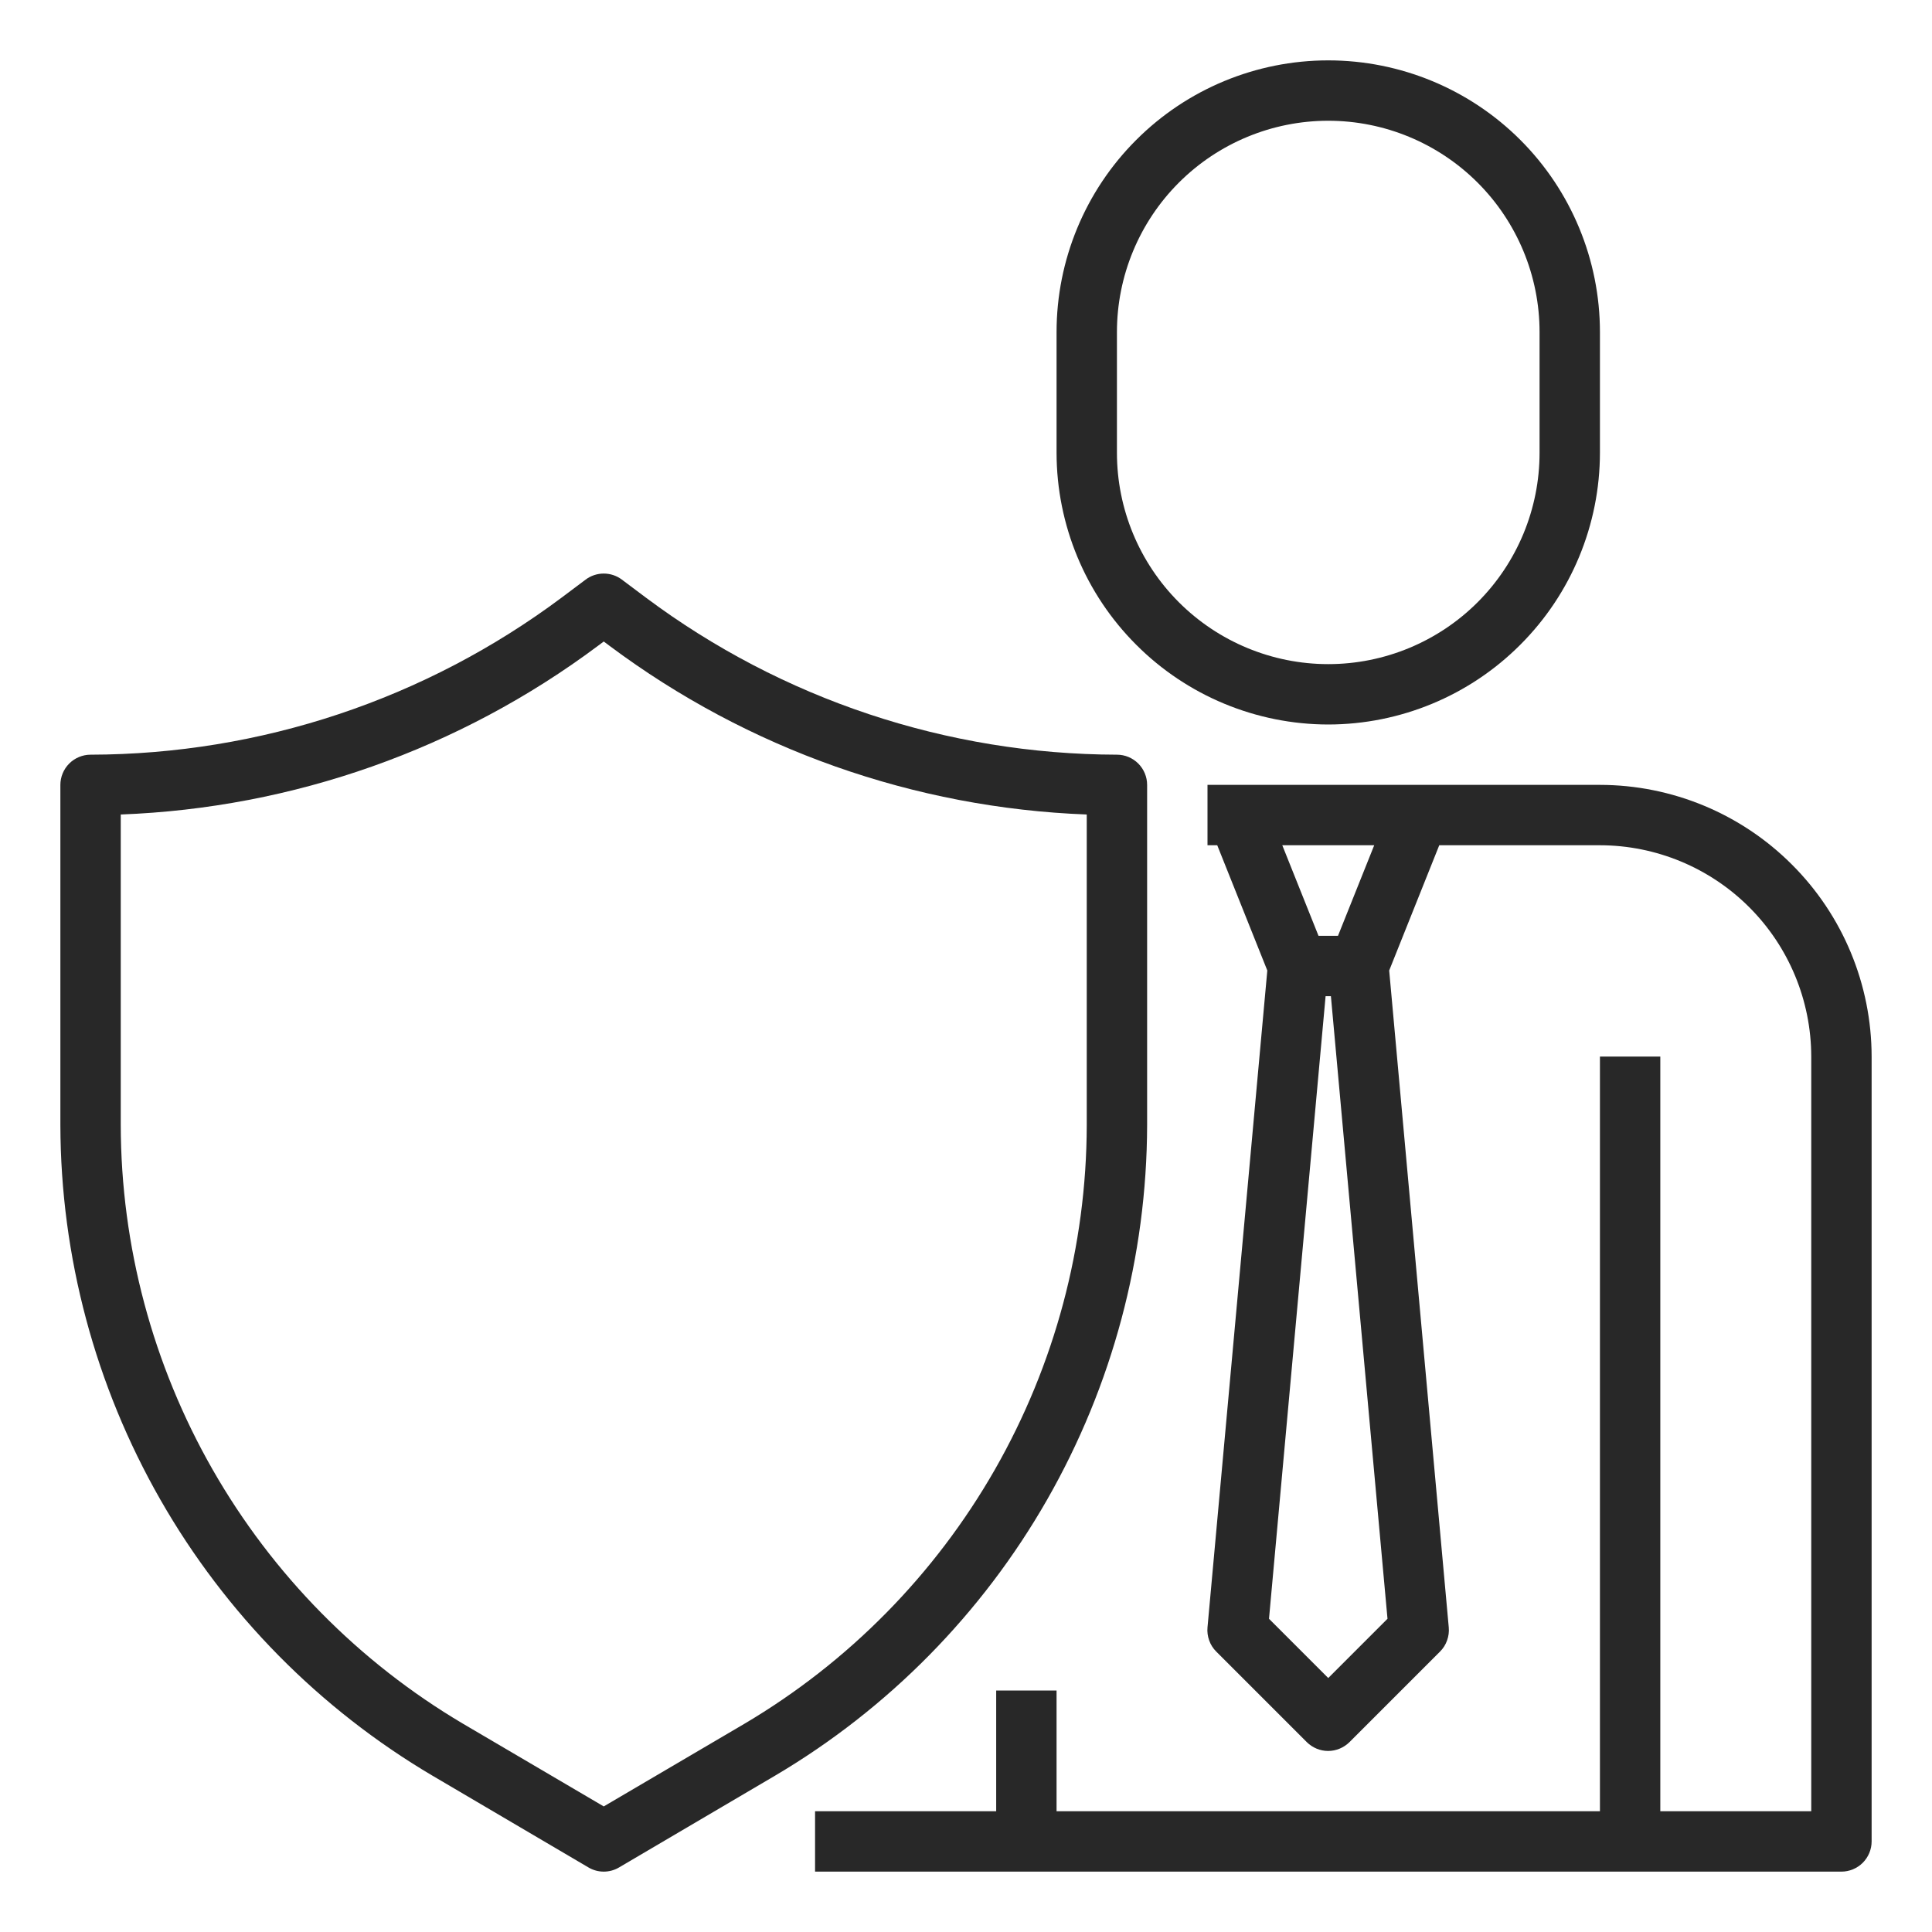 <svg width="24" height="24" viewBox="0 0 24 24" fill="none" xmlns="http://www.w3.org/2000/svg">
<path d="M16.5 9C17.395 8.999 18.253 8.643 18.885 8.01C19.518 7.378 19.874 6.52 19.875 5.625V4.125C19.875 3.23 19.519 2.371 18.887 1.739C18.254 1.106 17.395 0.75 16.5 0.75C15.605 0.75 14.746 1.106 14.114 1.739C13.481 2.371 13.125 3.23 13.125 4.125V5.625C13.126 6.52 13.482 7.378 14.115 8.01C14.747 8.643 15.605 8.999 16.5 9ZM13.875 4.125C13.875 3.429 14.152 2.761 14.644 2.269C15.136 1.777 15.804 1.5 16.5 1.5C17.196 1.5 17.864 1.777 18.356 2.269C18.848 2.761 19.125 3.429 19.125 4.125V5.625C19.125 6.321 18.848 6.989 18.356 7.481C17.864 7.973 17.196 8.25 16.5 8.25C15.804 8.25 15.136 7.973 14.644 7.481C14.152 6.989 13.875 6.321 13.875 5.625V4.125Z" fill="#282828"/>
<path d="M19.875 9.75H15V10.5H15.121L15.743 12.056L15 20.216C14.995 20.271 15.002 20.326 15.021 20.378C15.039 20.43 15.069 20.477 15.108 20.516L16.233 21.641C16.304 21.711 16.399 21.751 16.498 21.751C16.598 21.751 16.693 21.711 16.764 21.641L17.889 20.516C17.928 20.477 17.958 20.43 17.976 20.378C17.995 20.326 18.002 20.271 17.997 20.216L17.257 12.056L17.879 10.5H19.875C20.571 10.501 21.238 10.778 21.73 11.27C22.222 11.762 22.499 12.429 22.5 13.125V22.5H20.625V13.125H19.875V22.5H13.125V21H12.375V22.5H10.125V23.25H22.875C22.974 23.25 23.07 23.21 23.14 23.14C23.21 23.07 23.25 22.974 23.25 22.875V13.125C23.249 12.23 22.893 11.372 22.26 10.74C21.628 10.107 20.77 9.751 19.875 9.75ZM17.071 10.5L16.621 11.625H16.379L15.929 10.5H17.071ZM16.5 20.845L15.764 20.109L16.467 12.375H16.533L17.236 20.109L16.5 20.845Z" fill="#282828"/>
<path d="M5.372 22.058L7.31 23.198C7.367 23.232 7.433 23.25 7.5 23.25C7.567 23.25 7.633 23.232 7.69 23.198L9.628 22.058C11.033 21.228 12.198 20.046 13.008 18.629C13.818 17.212 14.246 15.609 14.25 13.977V9.75C14.25 9.651 14.21 9.555 14.14 9.485C14.07 9.415 13.975 9.375 13.875 9.375C11.766 9.37 9.715 8.687 8.025 7.425L7.725 7.2C7.66 7.151 7.581 7.125 7.5 7.125C7.419 7.125 7.34 7.151 7.275 7.2L6.975 7.425C5.285 8.687 3.234 9.371 1.125 9.375C1.026 9.375 0.93 9.415 0.86 9.485C0.79 9.555 0.75 9.651 0.75 9.75V13.977C0.754 15.609 1.182 17.212 1.992 18.629C2.802 20.046 3.967 21.228 5.372 22.058ZM1.5 10.118C3.642 10.037 5.708 9.307 7.425 8.025L7.5 7.969L7.575 8.025C9.292 9.307 11.358 10.037 13.5 10.118V13.977C13.497 15.479 13.103 16.954 12.358 18.257C11.612 19.561 10.541 20.648 9.248 21.413L7.5 22.44L5.752 21.413C4.459 20.648 3.388 19.561 2.642 18.257C1.897 16.954 1.503 15.479 1.5 13.977V10.118Z" fill="#282828"/>
</svg>
